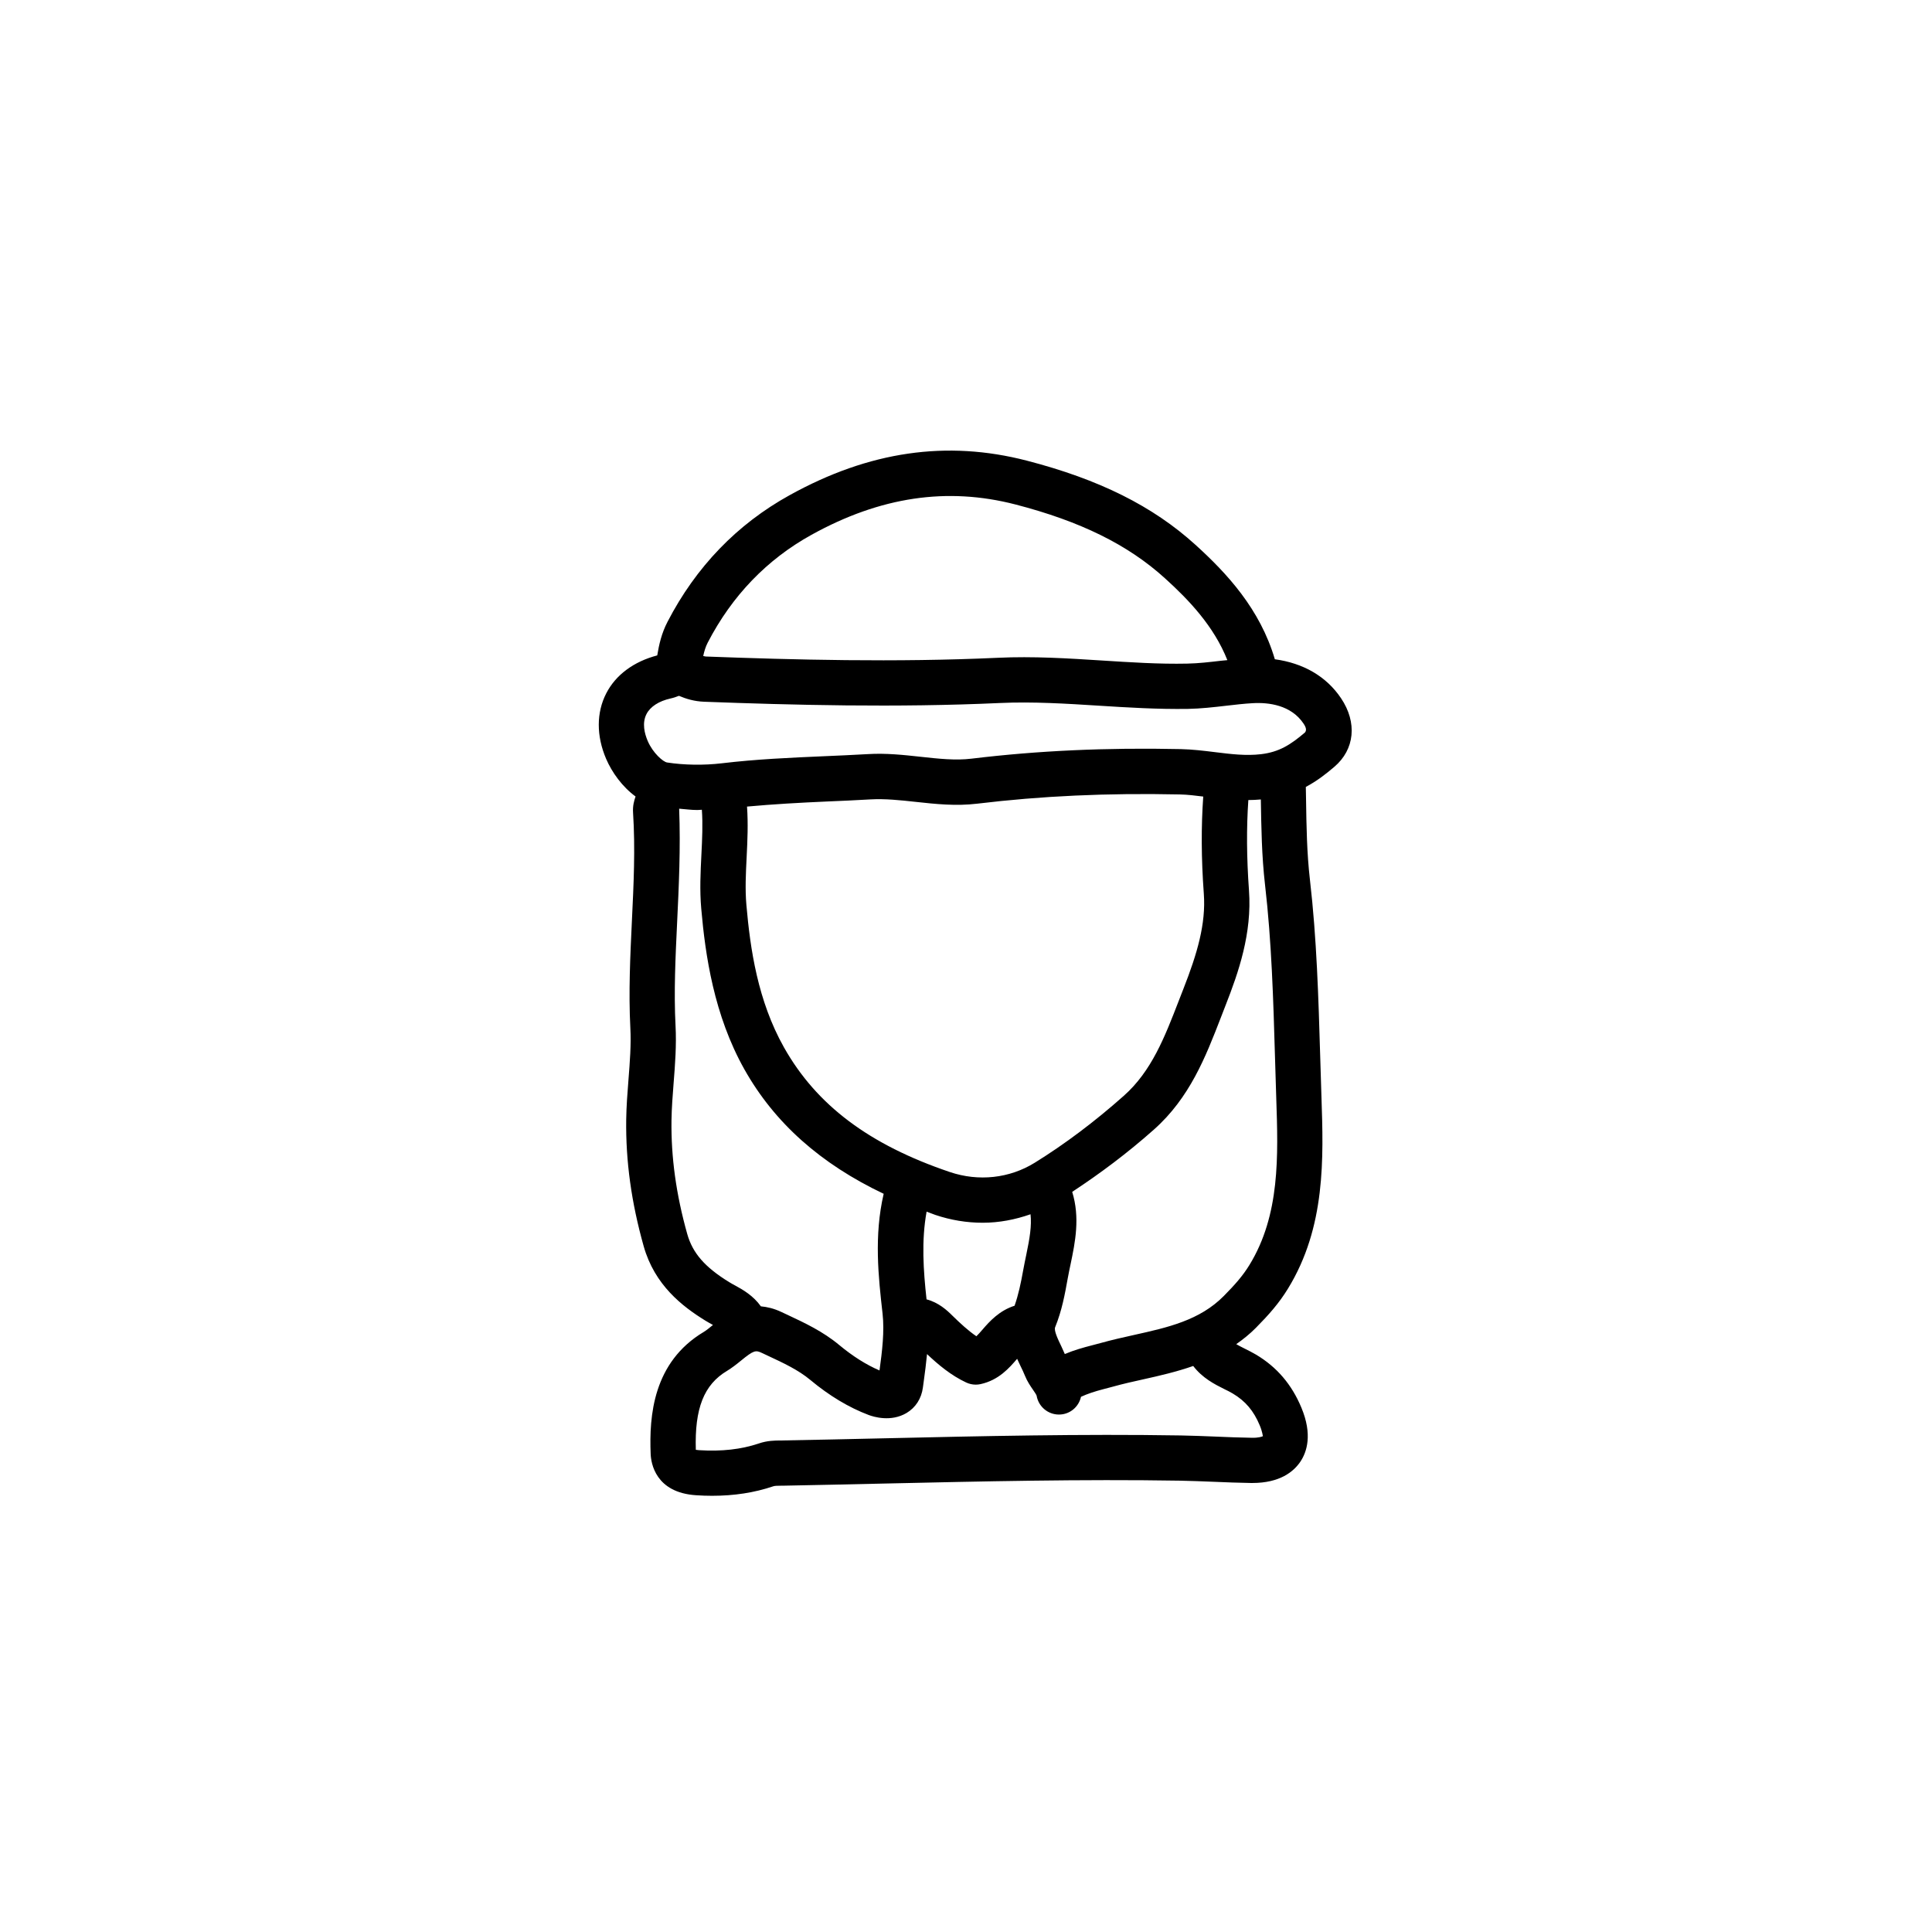 <?xml version="1.0" ?><!DOCTYPE svg  PUBLIC '-//W3C//DTD SVG 1.1//EN'  'http://www.w3.org/Graphics/SVG/1.1/DTD/svg11.dtd'><svg enable-background="new 0 0 64 64" height="64px" id="Layer_1" version="1.1" viewBox="0 0 64 64" width="64px" xml:space="preserve" xmlns="http://www.w3.org/2000/svg" xmlns:xlink="http://www.w3.org/1999/xlink"><path d="M44.423,23.129c-0.488-0.727-1.256-1.163-2.192-1.29c-0.49-1.666-1.593-2.852-2.634-3.795  c-1.41-1.279-3.185-2.164-5.585-2.785c-2.649-0.685-5.222-0.313-7.854,1.144c-1.741,0.962-3.103,2.375-4.045,4.194  c-0.2,0.384-0.283,0.763-0.341,1.114c-0.771,0.202-1.373,0.64-1.69,1.258c-0.327,0.637-0.329,1.405-0.005,2.165  c0.194,0.454,0.54,0.932,0.977,1.251c-0.051,0.144-0.098,0.315-0.083,0.536c0.076,1.186,0.021,2.357-0.039,3.596  c-0.055,1.152-0.112,2.343-0.051,3.537c0.029,0.553-0.015,1.115-0.062,1.712c-0.035,0.44-0.069,0.882-0.075,1.321  c-0.019,1.372,0.17,2.743,0.578,4.193c0.363,1.291,1.281,1.996,2.04,2.465c0.083,0.051,0.169,0.099,0.256,0.146  c-0.006,0.005-0.015,0.012-0.021,0.017c-0.096,0.077-0.187,0.155-0.281,0.212c-1.685,1.004-1.813,2.789-1.762,4.045  c0.012,0.299,0.155,1.281,1.508,1.367c0.18,0.012,0.354,0.018,0.526,0.018c0.736,0,1.403-0.104,2.026-0.314  c0.053-0.018,0.124-0.019,0.244-0.02c0.003,0,0.102-0.001,0.104-0.001c1.116-0.021,2.232-0.046,3.348-0.071  c3.206-0.072,6.521-0.148,9.774-0.095c0.374,0.007,0.748,0.022,1.122,0.037c0.41,0.017,0.821,0.034,1.232,0.04  c0.017,0,0.031,0,0.047,0c0.919,0,1.37-0.38,1.588-0.701c0.222-0.328,0.408-0.906,0.038-1.793c-0.322-0.773-0.815-1.35-1.508-1.761  c-0.121-0.071-0.251-0.137-0.383-0.202c-0.11-0.055-0.194-0.099-0.268-0.142c0.225-0.158,0.445-0.332,0.653-0.543  c0.421-0.426,0.762-0.809,1.059-1.294c1.256-2.043,1.179-4.33,1.111-6.348l-0.042-1.362c-0.057-1.913-0.114-3.892-0.34-5.838  c-0.102-0.886-0.115-1.76-0.129-2.686l-0.007-0.388c0.372-0.197,0.675-0.436,0.943-0.665C44.879,24.827,44.965,23.933,44.423,23.129  z M26.884,17.715c2.28-1.261,4.491-1.588,6.753-1.004c2.155,0.558,3.729,1.334,4.952,2.444c0.793,0.717,1.624,1.589,2.069,2.713  c-0.07,0.008-0.139,0.012-0.209,0.02c-0.372,0.043-0.747,0.088-1.123,0.095c-0.929,0.02-1.895-0.044-2.824-0.103  c-1.118-0.071-2.275-0.145-3.446-0.09c-3.384,0.156-6.788,0.066-9.675-0.042c-0.028-0.001-0.058-0.013-0.086-0.018  c0.035-0.159,0.079-0.307,0.148-0.44C24.248,19.735,25.406,18.532,26.884,17.715z M21.416,23.654c0.126-0.246,0.41-0.43,0.797-0.516  c0.104-0.023,0.196-0.055,0.278-0.088c0.237,0.101,0.511,0.184,0.833,0.196c2.917,0.109,6.361,0.2,9.801,0.042  c1.084-0.05,2.202,0.021,3.282,0.089c0.959,0.061,1.945,0.121,2.946,0.106c0.424-0.008,0.849-0.056,1.27-0.105  c0.293-0.034,0.584-0.068,0.87-0.084c0.537-0.032,1.275,0.063,1.686,0.672c0.096,0.142,0.104,0.227,0.051,0.297  c-0.483,0.412-0.858,0.648-1.453,0.72c-0.503,0.06-1-0.002-1.526-0.067c-0.377-0.047-0.753-0.092-1.137-0.101  c-2.472-0.053-4.736,0.051-6.926,0.316c-0.534,0.066-1.098,0.003-1.694-0.062c-0.562-0.061-1.142-0.125-1.747-0.088  c-0.483,0.028-0.967,0.049-1.451,0.07c-1.105,0.048-2.25,0.098-3.386,0.234c-0.588,0.07-1.249,0.061-1.813-0.027  c-0.127-0.02-0.467-0.306-0.642-0.715C21.353,24.303,21.262,23.953,21.416,23.654z M39.878,29.606  c0.073,0.999-0.218,1.984-0.678,3.156l-0.156,0.401c-0.462,1.194-0.898,2.323-1.818,3.138c-0.958,0.851-1.948,1.596-2.944,2.213  c-0.837,0.521-1.864,0.633-2.817,0.311c-2.672-0.904-4.418-2.217-5.496-4.131c-0.867-1.542-1.116-3.25-1.244-4.719  c-0.045-0.514-0.019-1.037,0.009-1.591c0.027-0.542,0.052-1.097,0.012-1.665c0.872-0.08,1.754-0.129,2.616-0.167  c0.491-0.021,0.982-0.042,1.474-0.071c0.48-0.027,0.974,0.025,1.497,0.082c0.653,0.071,1.33,0.145,2.036,0.06  c2.119-0.256,4.31-0.358,6.715-0.306c0.261,0.005,0.519,0.039,0.775,0.07C39.789,27.376,39.792,28.432,39.878,29.606z   M33.996,41.568c-0.035,0.17-0.071,0.34-0.103,0.518c-0.074,0.411-0.154,0.797-0.284,1.168c-0.502,0.159-0.826,0.517-1.051,0.777  c-0.083,0.097-0.152,0.176-0.214,0.234c-0.266-0.18-0.528-0.422-0.8-0.688c-0.17-0.17-0.453-0.431-0.851-0.534  c-0.106-0.964-0.173-1.946,0.002-2.906c0.098,0.035,0.188,0.074,0.287,0.108c0.515,0.174,1.046,0.26,1.571,0.26  c0.541,0,1.074-0.102,1.584-0.281C34.18,40.603,34.111,41.02,33.996,41.568z M22.765,40.875c-0.368-1.309-0.538-2.541-0.521-3.766  c0.006-0.408,0.038-0.816,0.07-1.226c0.049-0.618,0.099-1.258,0.064-1.906c-0.058-1.119-0.002-2.273,0.051-3.388  c0.059-1.227,0.119-2.495,0.069-3.797c0-0.001,0.001-0.002,0.001-0.003c0.202,0.015,0.396,0.044,0.601,0.044  c0.05,0,0.1-0.008,0.15-0.009c0.034,0.477,0.011,0.969-0.015,1.483c-0.029,0.58-0.06,1.18-0.005,1.798  c0.134,1.532,0.418,3.522,1.432,5.324c0.998,1.771,2.521,3.124,4.611,4.117c-0.324,1.39-0.175,2.755-0.037,3.969  c0.066,0.588-0.013,1.242-0.101,1.883c-0.443-0.19-0.889-0.473-1.329-0.838c-0.547-0.457-1.153-0.739-1.738-1.013l-0.195-0.091  c-0.239-0.112-0.46-0.163-0.668-0.182c-0.25-0.352-0.595-0.551-0.854-0.691c-0.067-0.037-0.136-0.073-0.2-0.113  C23.346,41.973,22.944,41.51,22.765,40.875z M40.558,46.016c0.096,0.047,0.191,0.093,0.279,0.146  c0.417,0.248,0.691,0.571,0.891,1.049c0.097,0.231,0.098,0.349,0.109,0.363c-0.031,0.017-0.144,0.06-0.376,0.054  c-0.397-0.006-0.795-0.022-1.192-0.039c-0.387-0.016-0.772-0.031-1.159-0.038c-3.284-0.054-6.613,0.022-9.832,0.095  c-1.114,0.025-2.228,0.051-3.428,0.072c-0.182,0.001-0.431,0.002-0.714,0.099c-0.582,0.196-1.228,0.269-1.979,0.222  c-0.044-0.004-0.079-0.008-0.107-0.012c-0.042-1.375,0.27-2.16,1.035-2.616c0.154-0.093,0.307-0.212,0.46-0.337  c0.42-0.344,0.487-0.354,0.69-0.258l0.198,0.093c0.522,0.243,1.016,0.474,1.413,0.806c0.624,0.52,1.273,0.91,1.929,1.158  c0.165,0.062,0.739,0.24,1.256-0.066c0.301-0.18,0.493-0.479,0.541-0.842l0.027-0.199c0.042-0.3,0.08-0.604,0.11-0.91  c0.38,0.359,0.799,0.708,1.297,0.941c0.101,0.047,0.209,0.071,0.318,0.071c0.054,0,0.107-0.006,0.161-0.018  c0.602-0.132,0.952-0.539,1.209-0.838c0.039,0.086,0.078,0.169,0.115,0.246c0.051,0.104,0.102,0.209,0.143,0.313  c0.077,0.191,0.183,0.345,0.268,0.468c0.044,0.064,0.11,0.161,0.119,0.193c0.062,0.367,0.379,0.627,0.739,0.627  c0.041,0,0.083-0.004,0.124-0.01c0.312-0.052,0.543-0.289,0.607-0.578c0.218-0.101,0.458-0.179,0.739-0.252l0.314-0.083  c0.338-0.095,0.682-0.171,1.025-0.247c0.528-0.117,1.086-0.246,1.64-0.439C39.828,45.647,40.237,45.857,40.558,46.016z   M41.388,41.906c-0.224,0.365-0.49,0.663-0.847,1.024c-0.799,0.809-1.857,1.044-2.978,1.293c-0.37,0.082-0.739,0.165-1.104,0.267  l-0.287,0.076c-0.284,0.073-0.592,0.159-0.899,0.288c-0.037-0.083-0.072-0.165-0.112-0.249c-0.113-0.234-0.254-0.526-0.208-0.639  c0.227-0.559,0.323-1.096,0.418-1.623c0.028-0.156,0.061-0.312,0.094-0.467c0.153-0.73,0.316-1.542,0.053-2.394  c0.916-0.602,1.825-1.28,2.703-2.06c1.192-1.057,1.716-2.41,2.223-3.719l0.153-0.395c0.431-1.098,0.881-2.389,0.777-3.813  c-0.079-1.097-0.084-2.078-0.021-2.992c0.135,0,0.273-0.008,0.414-0.02c0.015,0.919,0.028,1.87,0.139,2.829  c0.219,1.883,0.275,3.829,0.33,5.71l0.042,1.369C42.342,38.289,42.407,40.247,41.388,41.906z"/></svg>